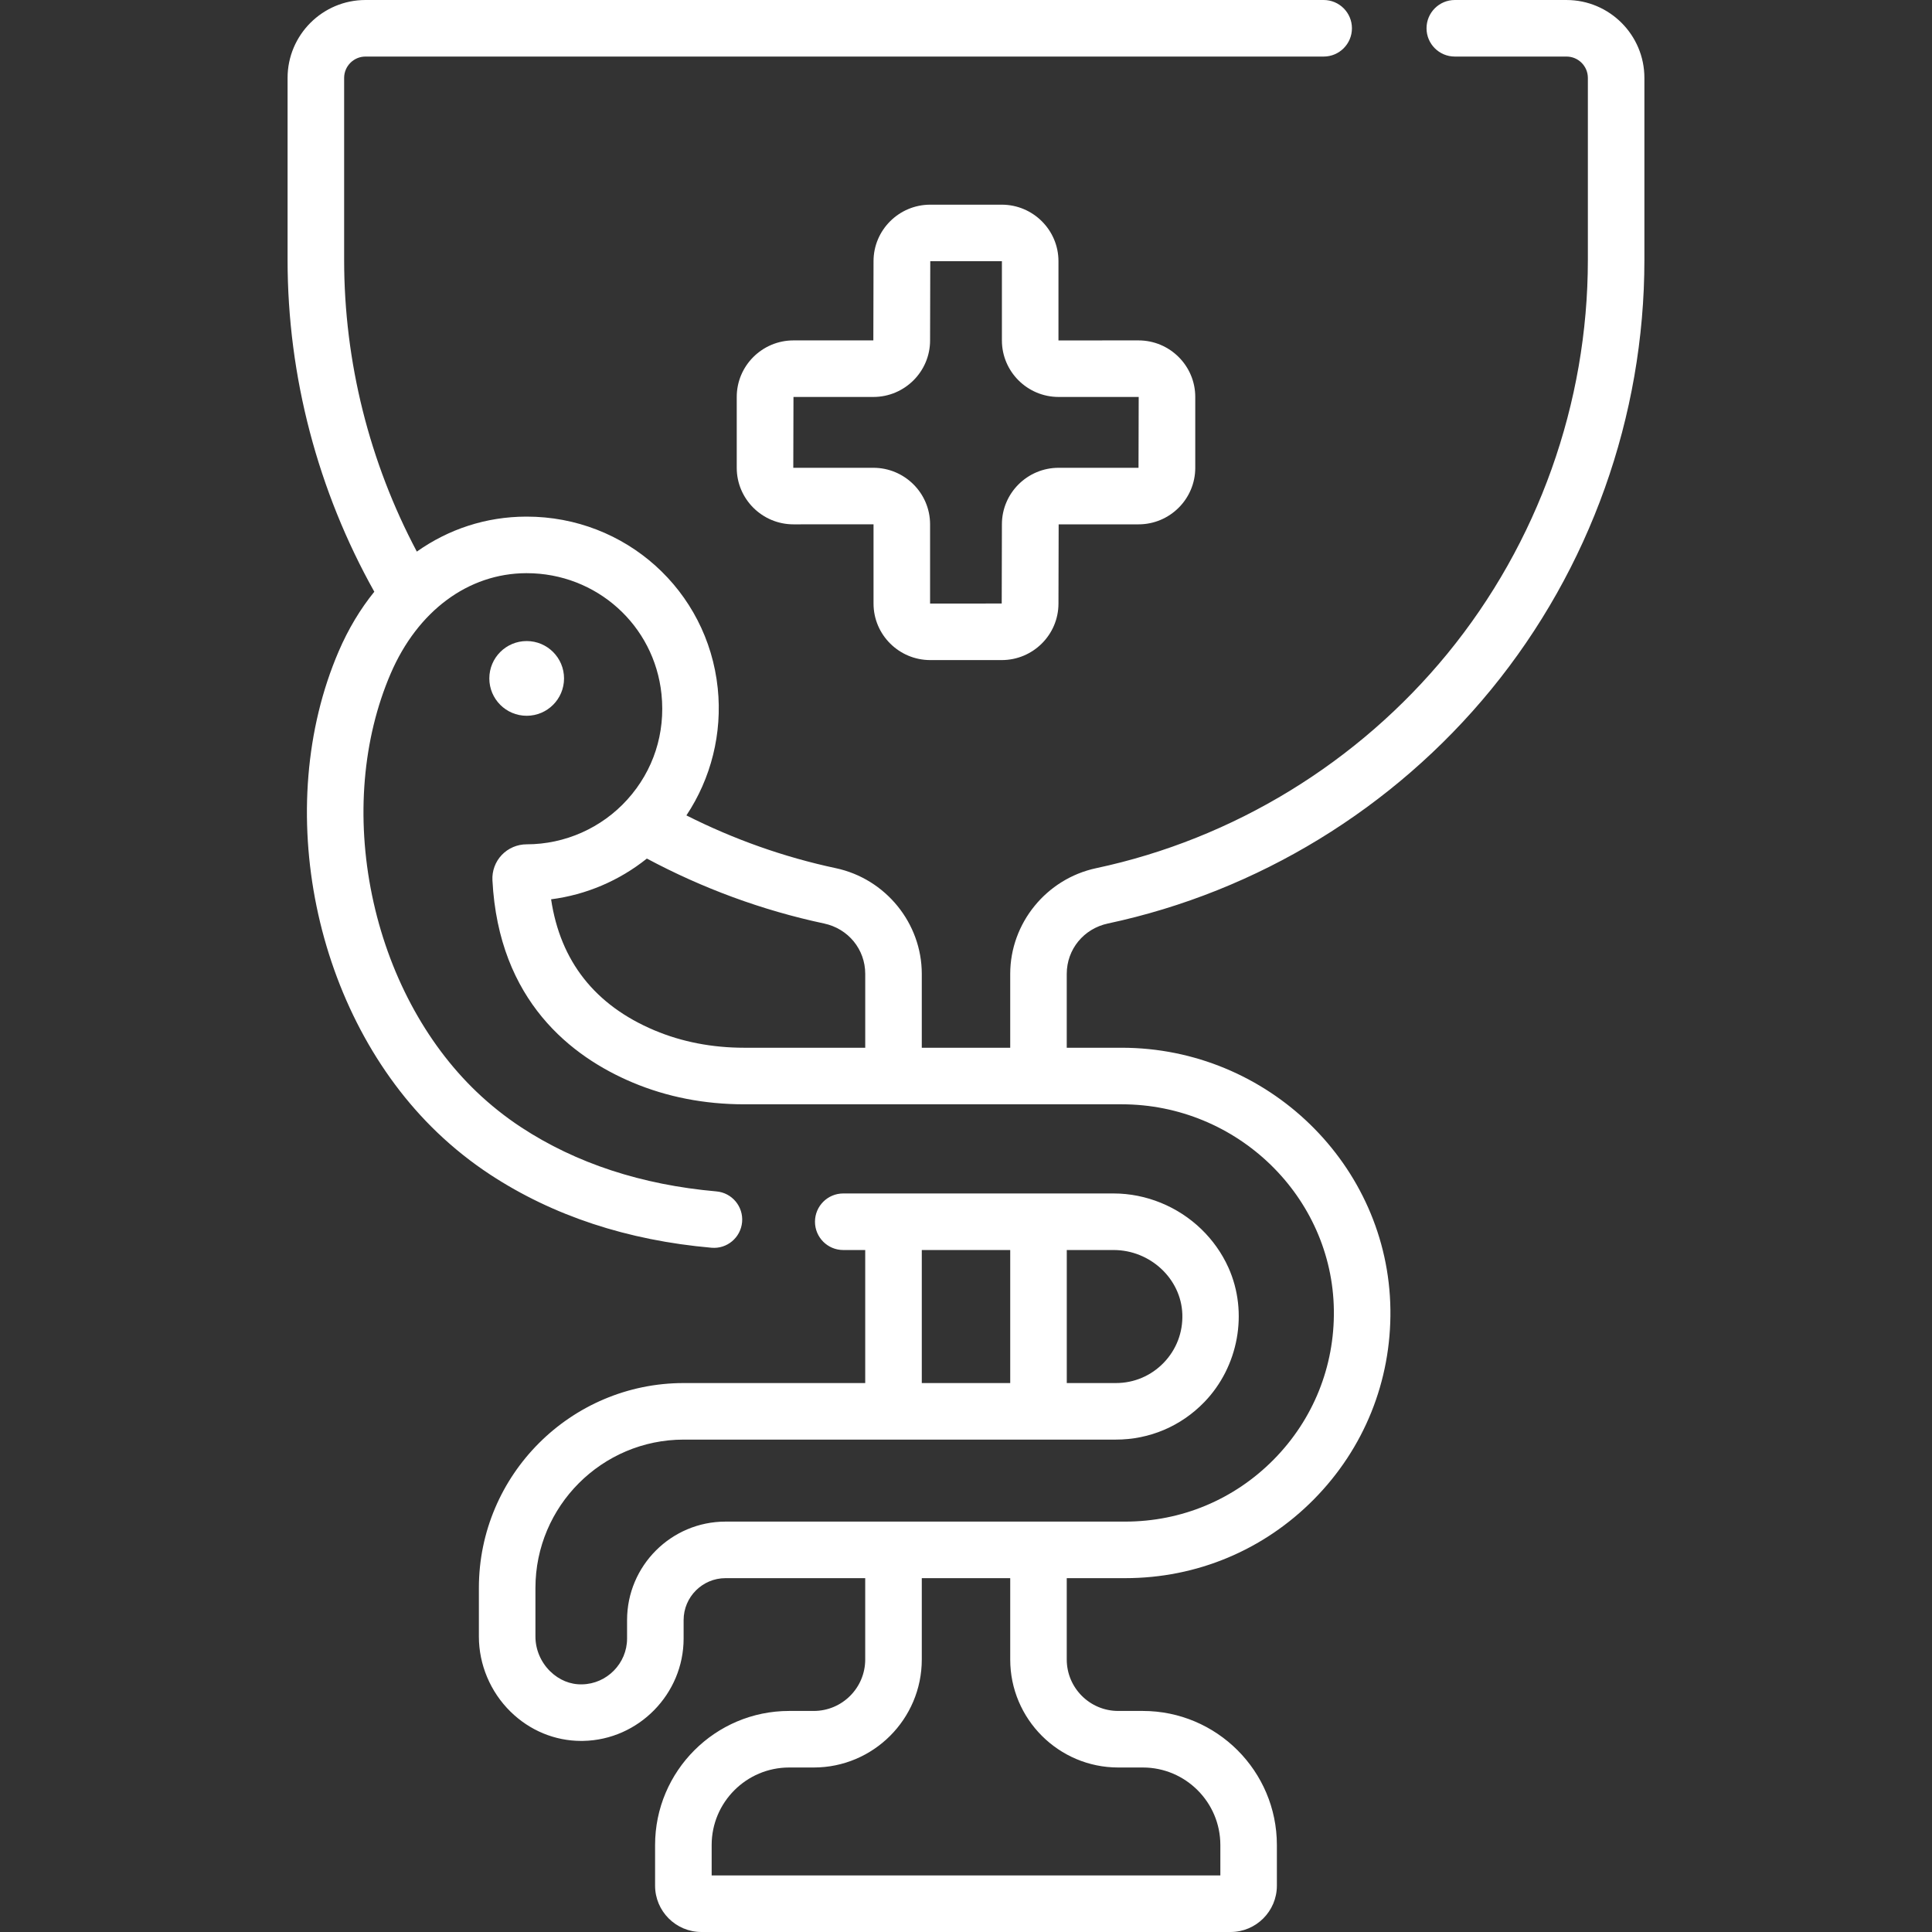<?xml version="1.0"?>
<svg xmlns="http://www.w3.org/2000/svg" id="Capa_1" enable-background="new 0 0 512 512" height="512px" viewBox="0 0 512 512" width="512px"><rect x="0" y="0" width="512" height="512" fill="#333333" stroke="none"/><g><g><g><g><path d="m246.532 174.928h18.936c8.291 0 15.037-6.719 15.037-14.979l.05-20.991h21.165c8.291 0 15.037-6.719 15.037-14.979v-18.789c0-8.26-6.746-14.979-15.037-14.979l-21.215.009v-21.001c0-8.259-6.746-14.978-15.037-14.978h-18.936c-8.291 0-15.037 6.719-15.037 14.978l-.05 20.992h-21.165c-8.291 0-15.037 6.719-15.037 14.979v18.789c0 8.26 6.746 14.979 15.037 14.979l21.215-.009v21c-.001 8.26 6.745 14.979 15.037 14.979zm-15.087-50.958-21.215.009.05-18.78h21.165c8.291 0 15.037-6.719 15.037-14.979l.05-20.991 18.986-.01v21.001c0 8.26 6.746 14.979 15.037 14.979h21.165l.05-.009-.05 18.78h-21.165c-8.291 0-15.037 6.719-15.037 14.979l-.05 20.991-18.986.009v-21c0-8.26-6.746-14.979-15.037-14.979z" data-original="#000000" class="active-path" data-old_color="#000000" fill="#FFFFFF"/><path d="m415.143 0h-29.603c-4.139 0-7.494 3.355-7.494 7.494s3.355 7.494 7.494 7.494h29.603c3.12 0 5.658 2.538 5.658 5.657v48.259c0 37.966-13.222 75.019-37.231 104.333-23.684 28.916-56.738 49.103-93.075 56.839-13.198 2.811-22.777 14.59-22.777 28.01v19.576h-23.435v-19.576c0-13.42-9.579-25.199-22.777-28.01-13.785-2.935-27.092-7.672-39.6-13.988 6.543-9.821 9.545-21.747 8.303-33.692-2.699-25.961-24.45-45.488-50.632-45.488-.056 0-.113 0-.169 0-10.607.034-20.494 3.302-28.943 9.271-12.542-23.651-19.265-50.228-19.265-77.275v-48.259c0-3.12 2.538-5.657 5.658-5.657h253.925c4.139 0 7.494-3.355 7.494-7.494s-3.355-7.494-7.494-7.494h-253.926c-11.384 0-20.645 9.261-20.645 20.645v48.259c0 30.888 8.038 61.216 22.984 87.91-3.706 4.582-6.895 9.871-9.443 15.8-17.799 41.418-6.557 96.241 26.151 127.524 4.333 4.144 9.055 7.902 14.036 11.168 16.601 10.885 36.319 17.398 58.604 19.357 4.12.38 7.759-2.685 8.122-6.808.362-4.124-2.686-7.759-6.808-8.121-19.795-1.741-37.188-7.448-51.698-16.962-4.218-2.766-8.22-5.951-11.895-9.466-13.606-13.014-23.433-31.499-27.67-52.051-4.246-20.593-2.495-41.449 4.929-58.725 7.146-16.628 20.579-26.584 35.933-26.634h.12c18.475 0 33.824 13.759 35.725 32.049 1.077 10.353-2.13 20.269-9.03 27.923-6.807 7.551-16.537 11.883-26.712 11.883-2.481 0-4.883 1.03-6.59 2.828-1.695 1.786-2.595 4.216-2.469 6.669 1.649 32.081 21.1 46.864 37.127 53.617 9.113 3.839 19.075 5.785 29.609 5.785h100.029c30.612 0 55.835 24.475 56.225 54.558.194 14.916-5.466 28.973-15.936 39.579-10.472 10.608-24.448 16.451-39.353 16.451h-105.924c-14.389 0-26.095 11.706-26.095 26.094v4.899c0 6.571-5.341 12.015-11.907 12.138-3.164.089-6.148-1.175-8.489-3.471-2.47-2.425-3.887-5.771-3.887-9.183v-12.896c0-21.676 17.635-39.311 39.311-39.311h114.503c8.932 0 17.266-3.54 23.47-9.968 9.005-9.33 11.718-23.692 6.372-35.599-1.718-3.827-4.189-7.304-7.205-10.217-6.197-5.985-14.616-9.446-23.239-9.446-.032 0-71.637 0-71.637 0-4.139 0-7.494 3.355-7.494 7.494s3.355 7.494 7.494 7.494h5.819v35.255h-48.084c-29.94 0-54.299 24.359-54.299 54.299v12.896c0 7.409 3.053 14.655 8.377 19.88 5.114 5.018 11.759 7.764 18.764 7.764.167-.001.336-.002.504-.005 14.674-.275 26.613-12.443 26.613-27.124v-4.899c0-6.125 4.983-11.107 11.107-11.107h37.017v21.559c0 7.517-6.115 13.632-13.632 13.632h-6.525c-19.591 0-35.53 15.939-35.53 35.53v10.771c0 6.772 5.509 12.281 12.281 12.281h140.221c6.772 0 12.281-5.509 12.281-12.281v-10.771c0-19.591-15.939-35.53-35.531-35.53h-6.524c-7.517 0-13.632-6.115-13.632-13.632v-21.559h15.497c18.945 0 36.709-7.425 50.019-20.909 13.308-13.482 20.502-31.347 20.256-50.304-.496-38.24-32.441-69.351-71.211-69.351h-14.561v-19.576c0-6.493 4.487-11.982 10.911-13.35 39.653-8.443 75.716-30.463 101.548-62.003 26.197-31.985 40.624-72.411 40.624-113.829v-48.258c.003-11.384-9.258-20.645-20.642-20.645zm-185.848 277.663h-32.058c-8.525 0-16.529-1.551-23.79-4.61-15.752-6.636-24.948-18.303-27.401-34.728 9.291-1.195 18.082-4.95 25.381-10.798 14.723 7.871 30.529 13.712 46.957 17.209 6.424 1.368 10.911 6.858 10.911 13.35zm53.41 53.605h12.409c9.713 0 17.885 7.617 18.218 16.978.172 4.839-1.579 9.416-4.93 12.889-3.353 3.475-7.859 5.388-12.686 5.388h-13.01v-35.255zm-38.422 0h23.435v35.255h-23.435zm52.054 137.137h6.524c11.327 0 20.543 9.215 20.543 20.542v8.065h-134.808v-8.065c0-11.328 9.215-20.542 20.542-20.542h6.525c15.781 0 28.619-12.839 28.619-28.62v-21.559h23.435v21.559c0 15.781 12.839 28.62 28.62 28.62z" data-original="#000000" class="active-path" data-old_color="#000000" fill="#FFFFFF"/><circle cx="139.576" cy="179.787" r="9.901" data-original="#000000" class="active-path" data-old_color="#000000" fill="#FFFFFF"/></g></g></g></g> </svg>
